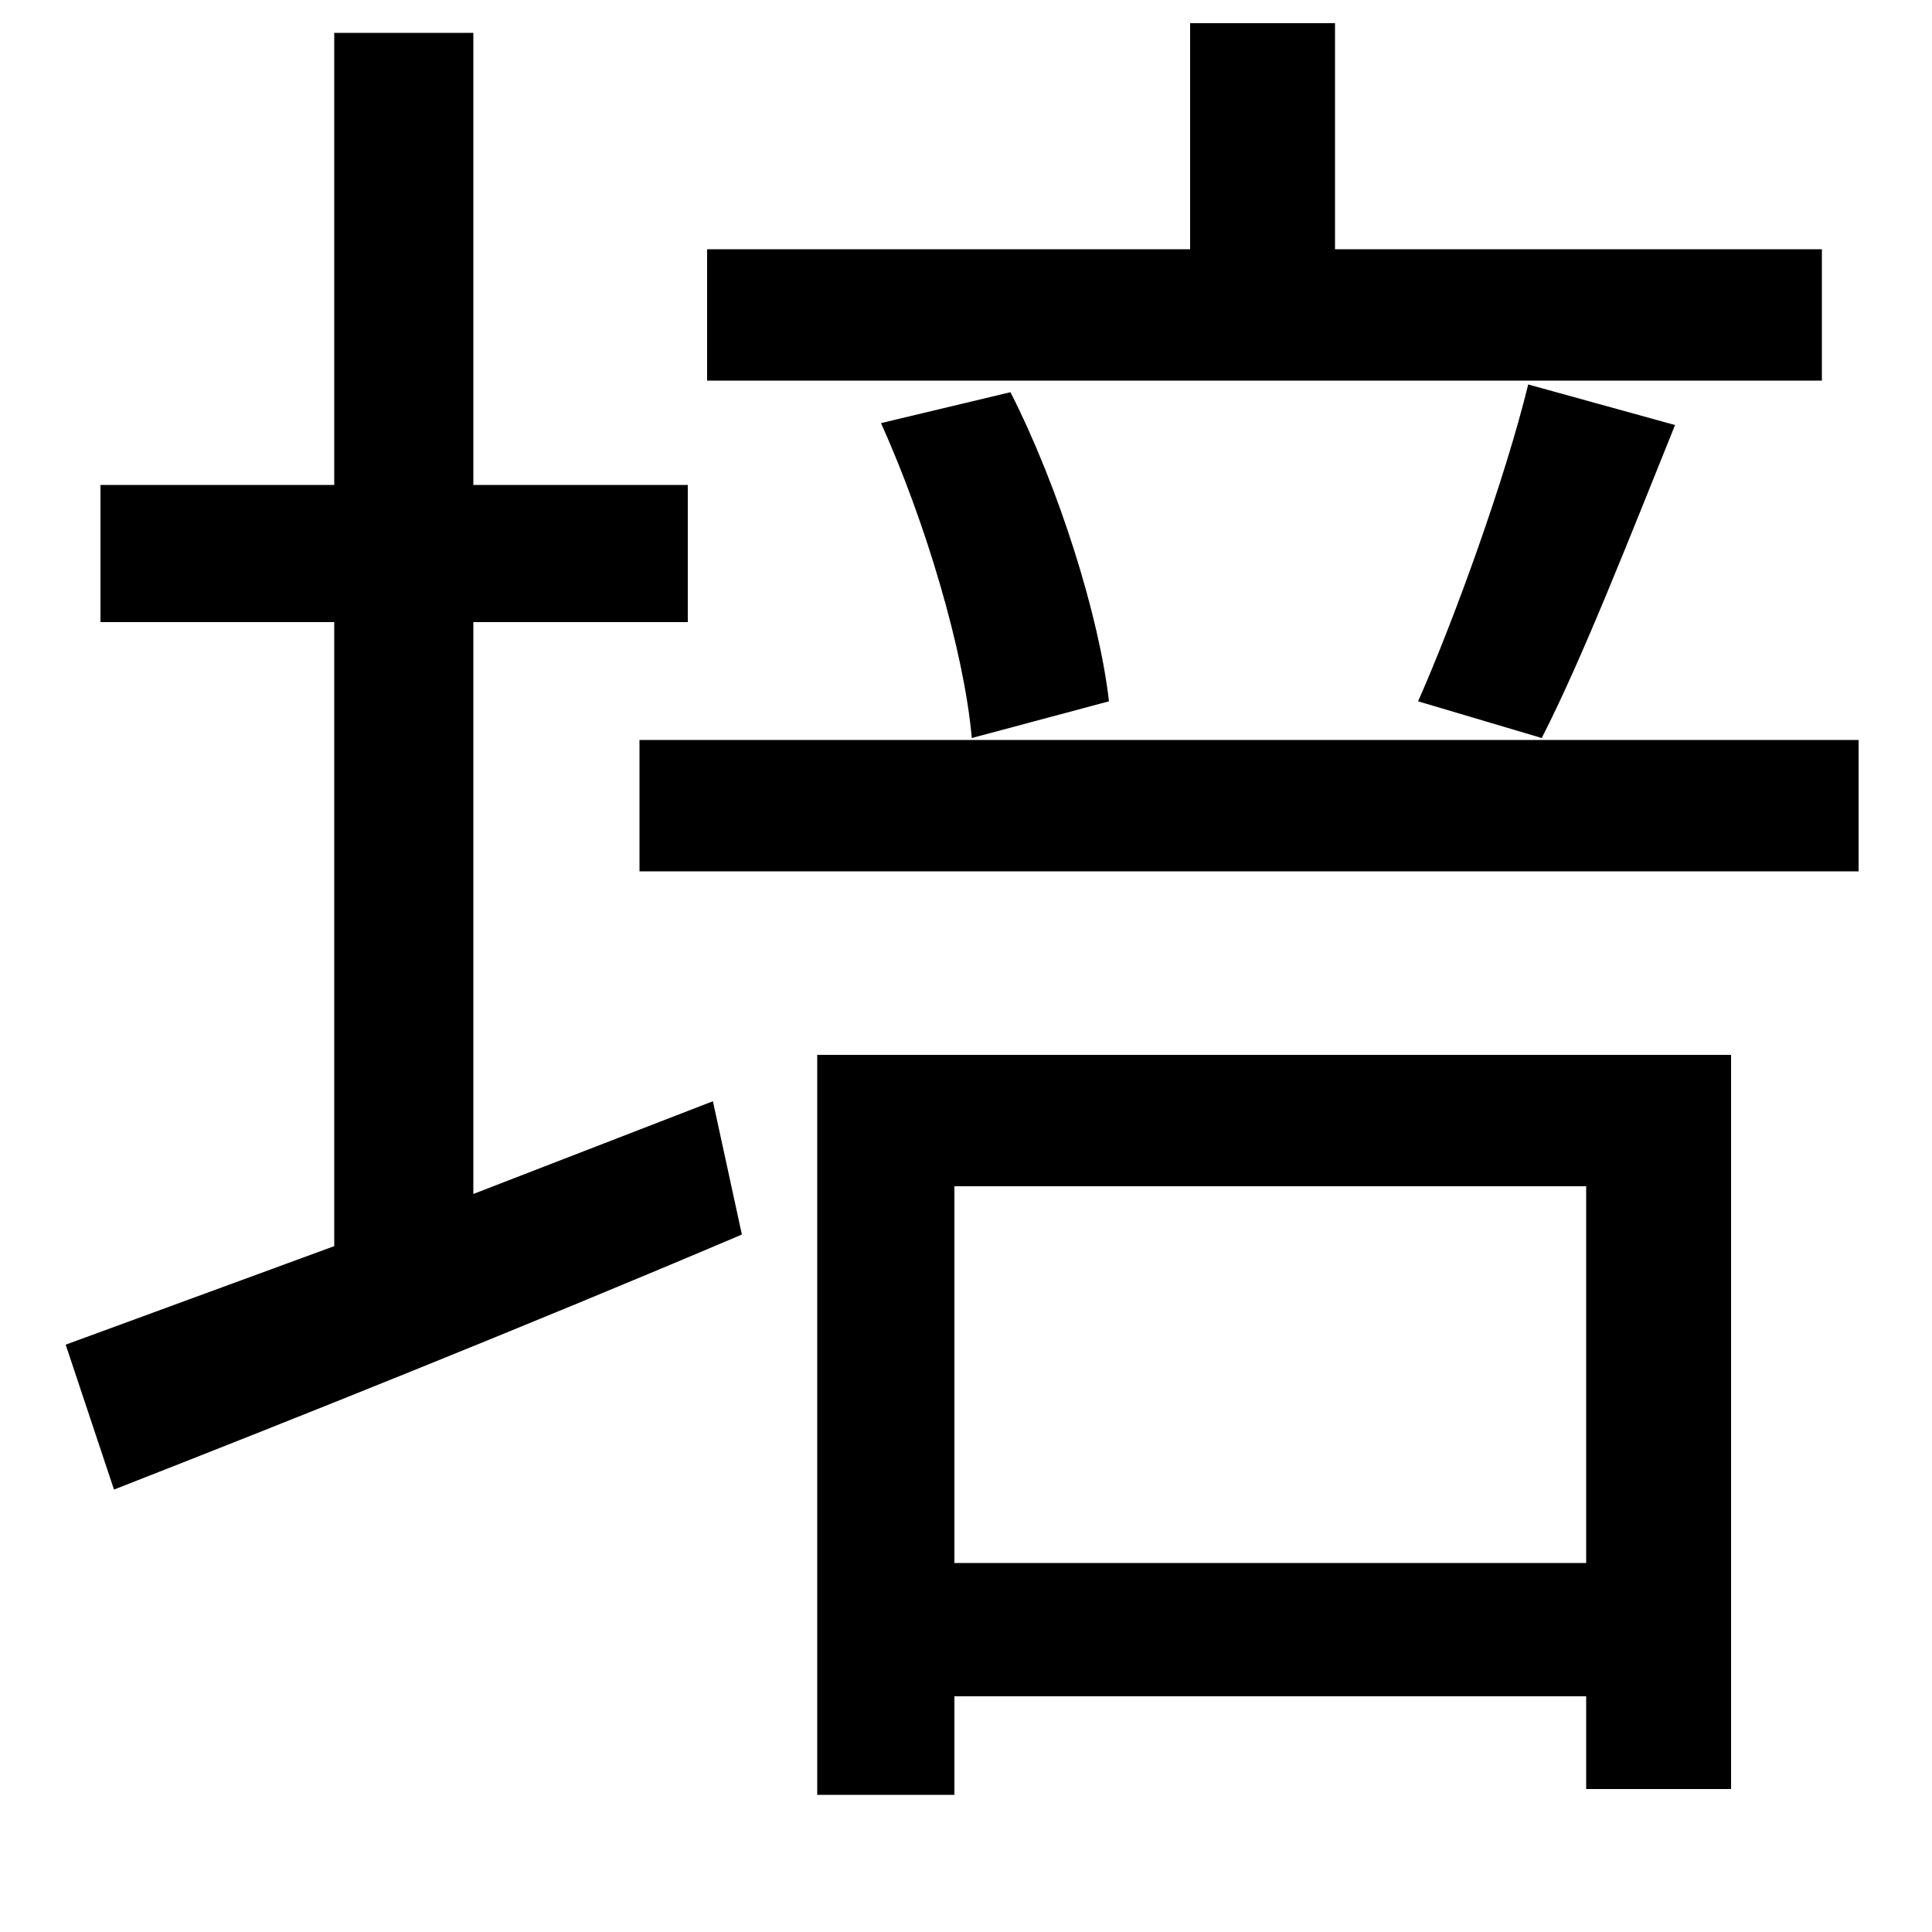 <svg xmlns="http://www.w3.org/2000/svg"
    viewBox="0 0 1000 1000">
  <!--
© 2014-2021 Adobe (http://www.adobe.com/).
Noto is a trademark of Google Inc.
This Font Software is licensed under the SIL Open Font License, Version 1.1. This Font Software is distributed on an "AS IS" BASIS, WITHOUT WARRANTIES OR CONDITIONS OF ANY KIND, either express or implied. See the SIL Open Font License for the specific language, permissions and limitations governing your use of this Font Software.
http://scripts.sil.org/OFL
  -->
<path d="M331 383L331 451 962 451 962 383ZM791 199C779 248 753 320 734 363L798 382C819 341 844 277 867 220ZM456 219C479 270 499 337 503 382L574 363C569 319 548 252 523 203ZM616 12L616 129 366 129 366 197 943 197 943 129 691 129 691 12ZM423 546L423 929 494 929 494 878 821 878 821 926 896 926 896 546ZM494 809L494 614 821 614 821 809ZM34 696L59 771C151 735 271 687 384 639L369 570 245 618 245 322 356 322 356 251 245 251 245 17 173 17 173 251 52 251 52 322 173 322 173 645Z"/>
</svg>